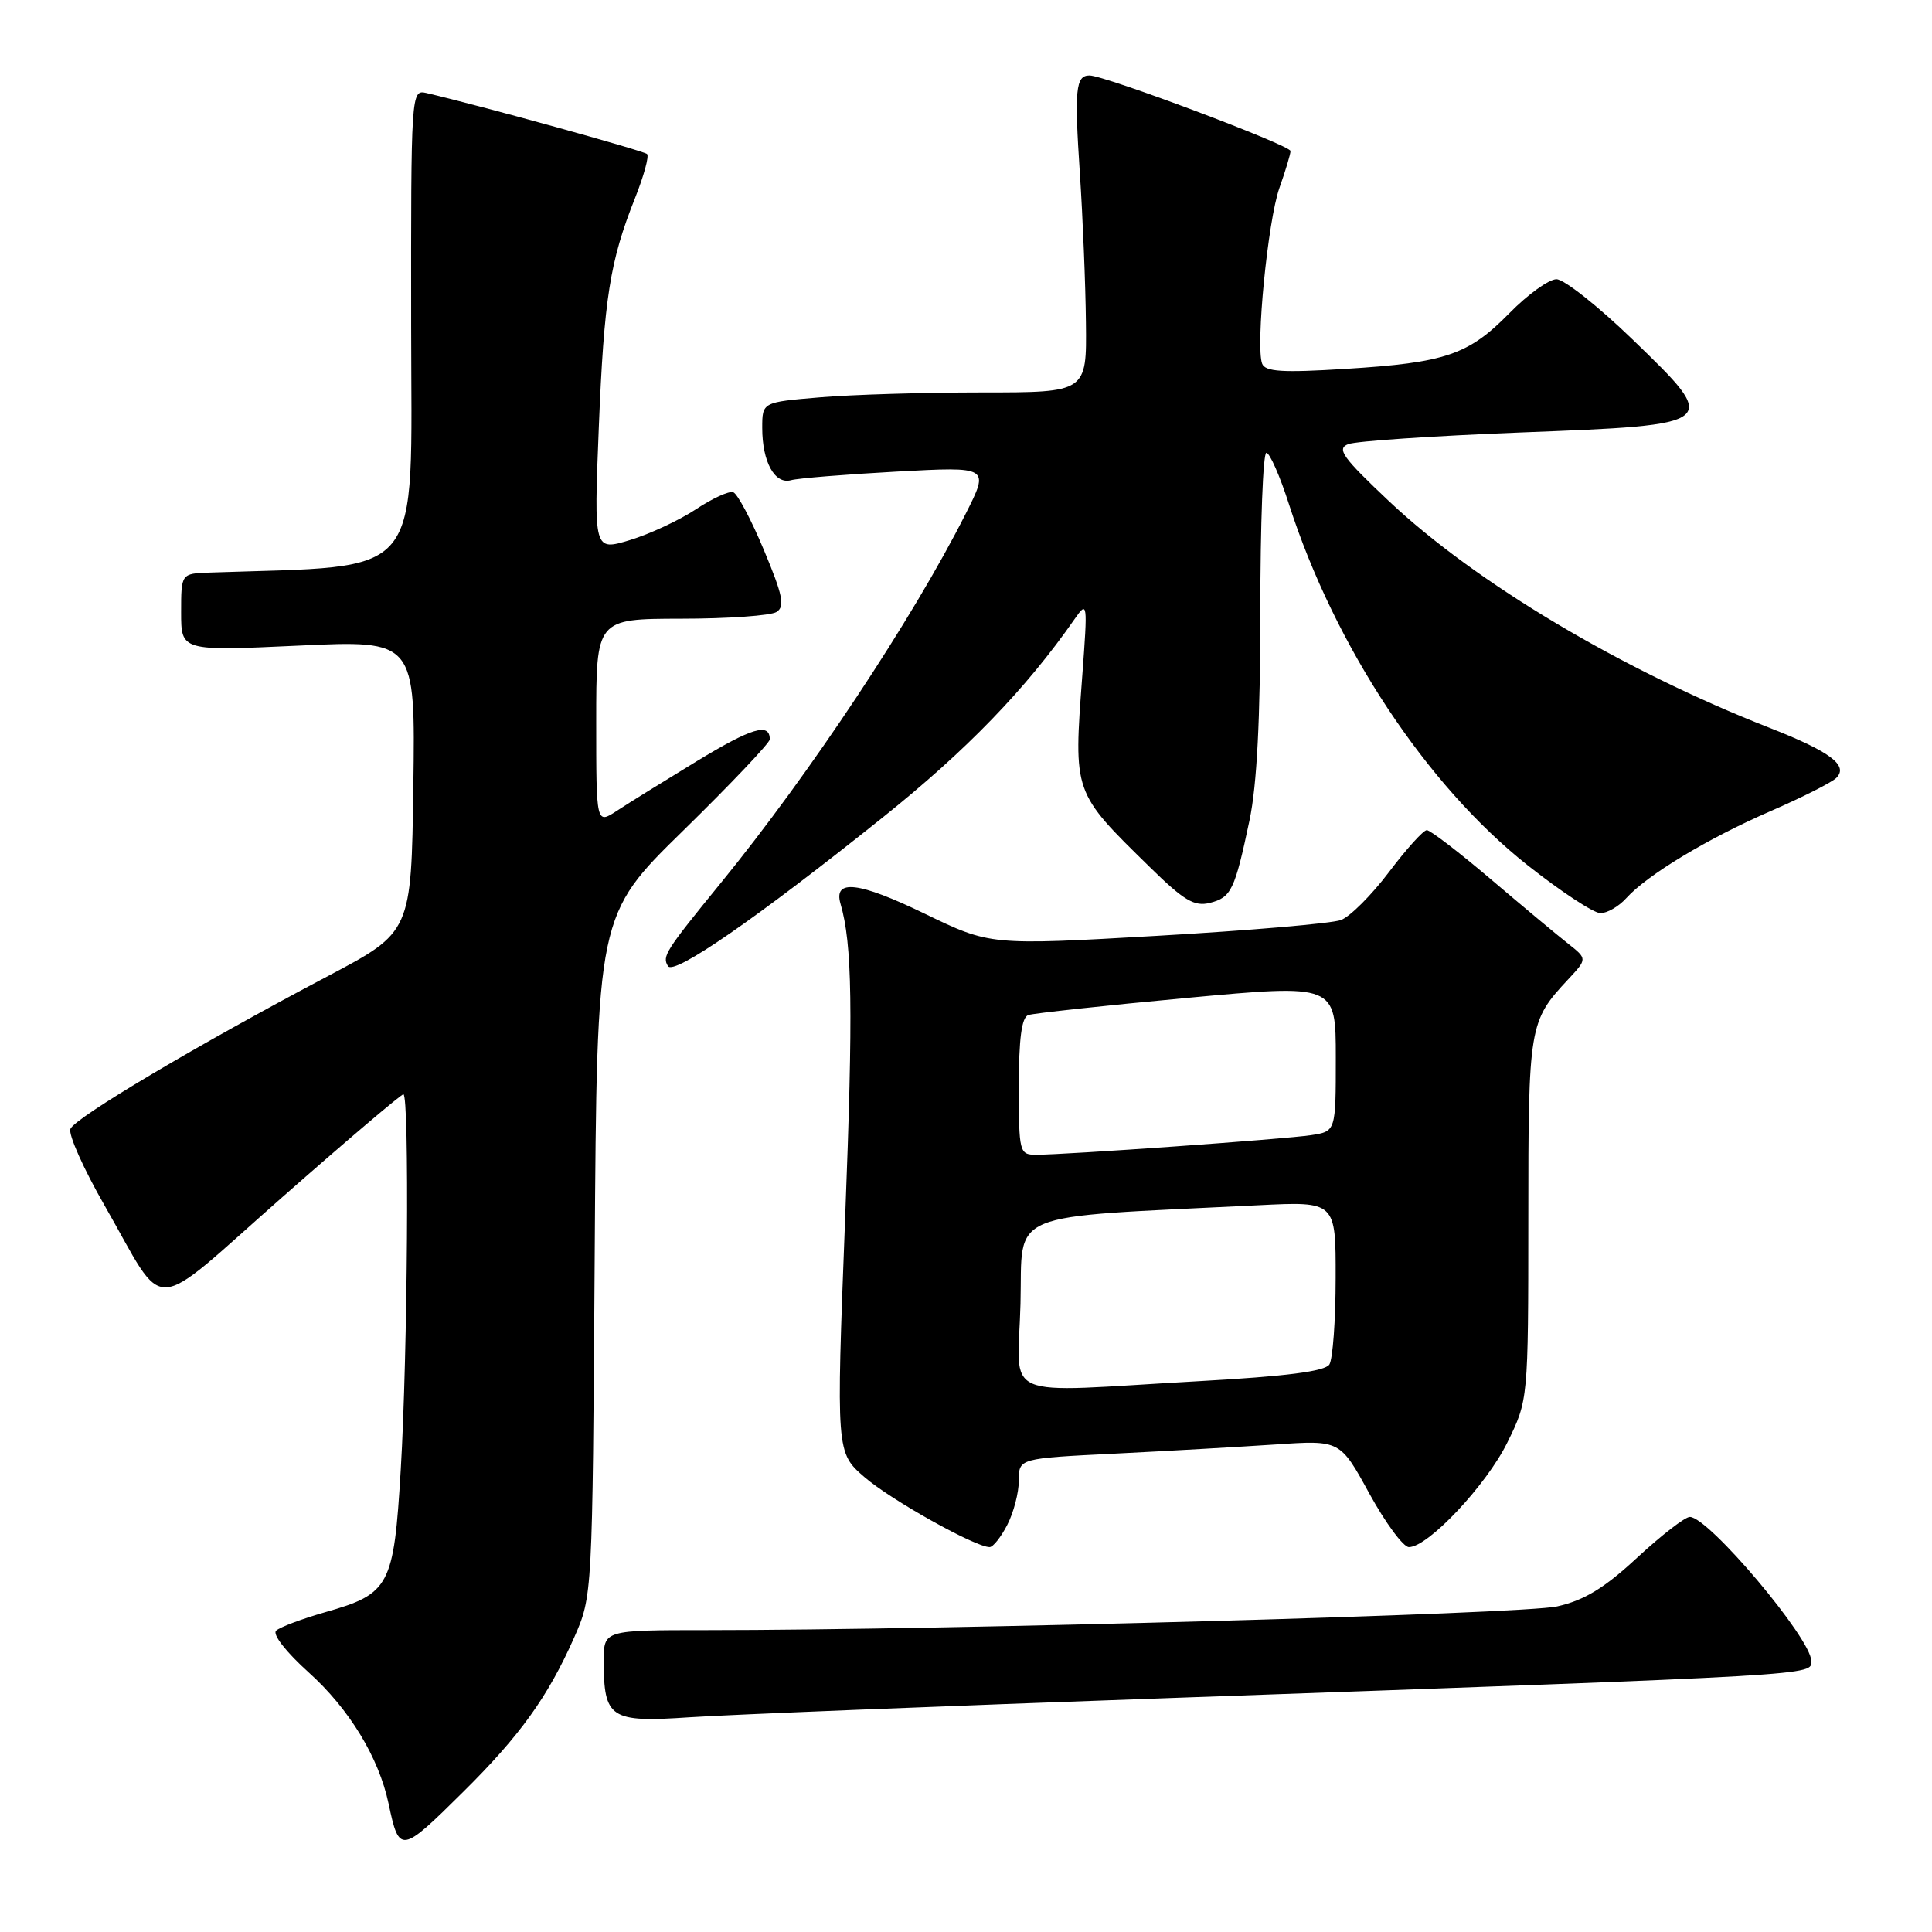 <?xml version="1.0" encoding="UTF-8" standalone="no"?>
<!DOCTYPE svg PUBLIC "-//W3C//DTD SVG 1.1//EN" "http://www.w3.org/Graphics/SVG/1.1/DTD/svg11.dtd" >
<svg xmlns="http://www.w3.org/2000/svg" xmlns:xlink="http://www.w3.org/1999/xlink" version="1.1" viewBox="0 0 256 256">
 <g >
 <path fill="currentColor"
d=" M 61.35 237.46 C 68.90 229.99 72.59 224.85 76.07 217.00 C 78.50 211.50 78.50 211.50 78.80 166.38 C 79.09 121.25 79.09 121.25 90.55 110.04 C 96.85 103.87 102.00 98.44 102.00 97.97 C 102.00 95.72 99.63 96.43 92.38 100.83 C 88.05 103.47 83.26 106.43 81.75 107.43 C 79.00 109.23 79.00 109.23 79.00 95.62 C 79.00 82.00 79.00 82.00 90.25 81.98 C 96.44 81.98 102.13 81.57 102.89 81.09 C 104.03 80.37 103.74 78.90 101.22 72.88 C 99.54 68.85 97.71 65.40 97.15 65.22 C 96.59 65.03 94.35 66.06 92.17 67.51 C 89.98 68.95 86.06 70.78 83.44 71.57 C 78.69 73.00 78.69 73.00 79.34 56.75 C 80.04 39.46 80.81 34.62 84.16 26.21 C 85.31 23.31 86.03 20.69 85.74 20.41 C 85.31 19.98 63.53 13.96 56.48 12.32 C 54.48 11.86 54.45 12.24 54.48 43.18 C 54.50 77.44 56.61 74.86 27.75 75.87 C 24.00 76.00 24.00 76.00 24.00 81.13 C 24.00 86.27 24.00 86.27 39.52 85.55 C 55.04 84.82 55.04 84.82 54.77 104.16 C 54.50 123.50 54.50 123.50 43.50 129.31 C 26.24 138.41 9.89 148.12 9.33 149.59 C 9.04 150.33 11.08 154.89 13.85 159.72 C 22.22 174.31 19.45 174.43 37.33 158.70 C 45.89 151.16 53.15 145.00 53.45 145.00 C 54.26 145.00 54.02 179.40 53.10 194.75 C 52.18 210.20 51.65 211.19 43.07 213.63 C 40.01 214.51 37.09 215.60 36.59 216.07 C 36.07 216.55 37.90 218.90 40.90 221.60 C 46.27 226.43 50.20 232.88 51.49 239.00 C 52.90 245.66 53.11 245.63 61.35 237.46 Z  M 155.00 225.00 C 242.02 221.91 240.00 222.02 240.00 220.07 C 240.00 217.13 226.40 201.00 223.91 201.00 C 223.28 201.00 220.15 203.42 216.95 206.38 C 212.59 210.43 209.94 212.04 206.32 212.86 C 201.86 213.87 125.45 216.00 93.62 216.00 C 80.00 216.00 80.00 216.00 80.00 220.07 C 80.00 227.70 80.85 228.26 91.33 227.55 C 96.37 227.21 125.02 226.06 155.00 225.00 Z  M 133.47 202.05 C 134.31 200.43 135.00 197.78 135.00 196.17 C 135.00 193.24 135.00 193.24 147.75 192.61 C 154.76 192.26 164.34 191.71 169.03 191.40 C 177.57 190.82 177.57 190.82 181.45 197.91 C 183.59 201.81 185.95 205.00 186.69 205.00 C 189.23 205.00 196.95 196.79 199.73 191.14 C 202.50 185.50 202.50 185.50 202.51 161.50 C 202.51 135.88 202.60 135.33 207.79 129.77 C 210.33 127.05 210.33 127.05 207.77 125.03 C 206.36 123.92 201.76 120.09 197.55 116.51 C 193.34 112.93 189.52 110.00 189.06 110.00 C 188.61 110.00 186.35 112.50 184.05 115.55 C 181.74 118.61 178.88 121.47 177.68 121.91 C 176.48 122.36 165.53 123.30 153.35 124.00 C 131.21 125.27 131.21 125.27 122.51 121.06 C 113.80 116.84 110.41 116.44 111.37 119.75 C 112.93 125.09 113.06 133.60 111.98 161.55 C 110.79 192.48 110.79 192.48 114.58 195.75 C 118.06 198.76 129.23 205.00 131.13 205.00 C 131.58 205.00 132.64 203.67 133.47 202.05 Z  M 116.91 108.36 C 128.04 99.46 135.94 91.30 142.41 82.00 C 144.10 79.58 144.13 79.81 143.41 89.50 C 142.25 105.15 142.16 104.91 152.34 114.88 C 156.87 119.33 158.26 120.15 160.30 119.64 C 163.15 118.92 163.61 117.97 165.57 108.68 C 166.55 104.01 167.00 95.28 167.00 80.93 C 167.00 69.42 167.36 60.00 167.80 60.00 C 168.24 60.00 169.60 63.07 170.80 66.83 C 176.88 85.69 189.02 104.06 202.40 114.64 C 206.83 118.14 211.18 121.00 212.07 121.00 C 212.96 121.00 214.50 120.11 215.49 119.01 C 218.29 115.92 226.26 111.11 234.61 107.48 C 238.80 105.66 242.72 103.68 243.32 103.08 C 244.97 101.43 242.53 99.60 234.50 96.45 C 214.95 88.80 195.52 77.23 184.04 66.40 C 177.88 60.59 177.08 59.46 178.65 58.85 C 179.67 58.45 189.90 57.76 201.40 57.31 C 228.06 56.28 228.03 56.30 216.28 44.94 C 211.76 40.57 207.24 37.00 206.24 37.00 C 205.24 37.00 202.43 39.02 200.01 41.49 C 194.57 47.03 191.55 48.06 178.26 48.88 C 169.93 49.40 167.65 49.26 167.24 48.19 C 166.36 45.88 167.99 29.27 169.53 24.90 C 170.34 22.62 171.00 20.42 171.00 20.01 C 171.00 19.25 146.38 9.99 144.36 10.00 C 142.53 10.00 142.35 11.86 143.09 23.00 C 143.47 28.78 143.84 37.66 143.89 42.75 C 144.00 52.00 144.00 52.00 130.15 52.00 C 122.53 52.00 112.86 52.29 108.65 52.65 C 101.00 53.29 101.00 53.29 101.00 56.71 C 101.00 61.20 102.66 64.22 104.81 63.63 C 105.74 63.37 112.04 62.86 118.81 62.49 C 131.12 61.82 131.12 61.82 127.95 68.09 C 120.95 81.97 107.30 102.55 95.51 117.00 C 88.15 126.03 87.71 126.72 88.51 128.01 C 89.29 129.27 100.28 121.67 116.91 108.36 Z  M 135.22 172.75 C 135.53 160.23 132.72 161.39 166.75 159.70 C 177.00 159.19 177.00 159.19 176.98 169.34 C 176.98 174.93 176.60 180.08 176.15 180.80 C 175.57 181.71 170.43 182.37 158.91 183.01 C 131.91 184.52 134.89 185.81 135.22 172.75 Z  M 135.00 143.97 C 135.00 137.64 135.37 134.81 136.25 134.50 C 136.94 134.26 146.39 133.24 157.25 132.23 C 177.00 130.40 177.00 130.40 177.00 140.15 C 177.00 149.91 177.00 149.91 173.75 150.41 C 170.33 150.94 141.10 153.02 137.25 153.01 C 135.08 153.00 135.00 152.67 135.00 143.97 Z "/>
</g>
</svg>